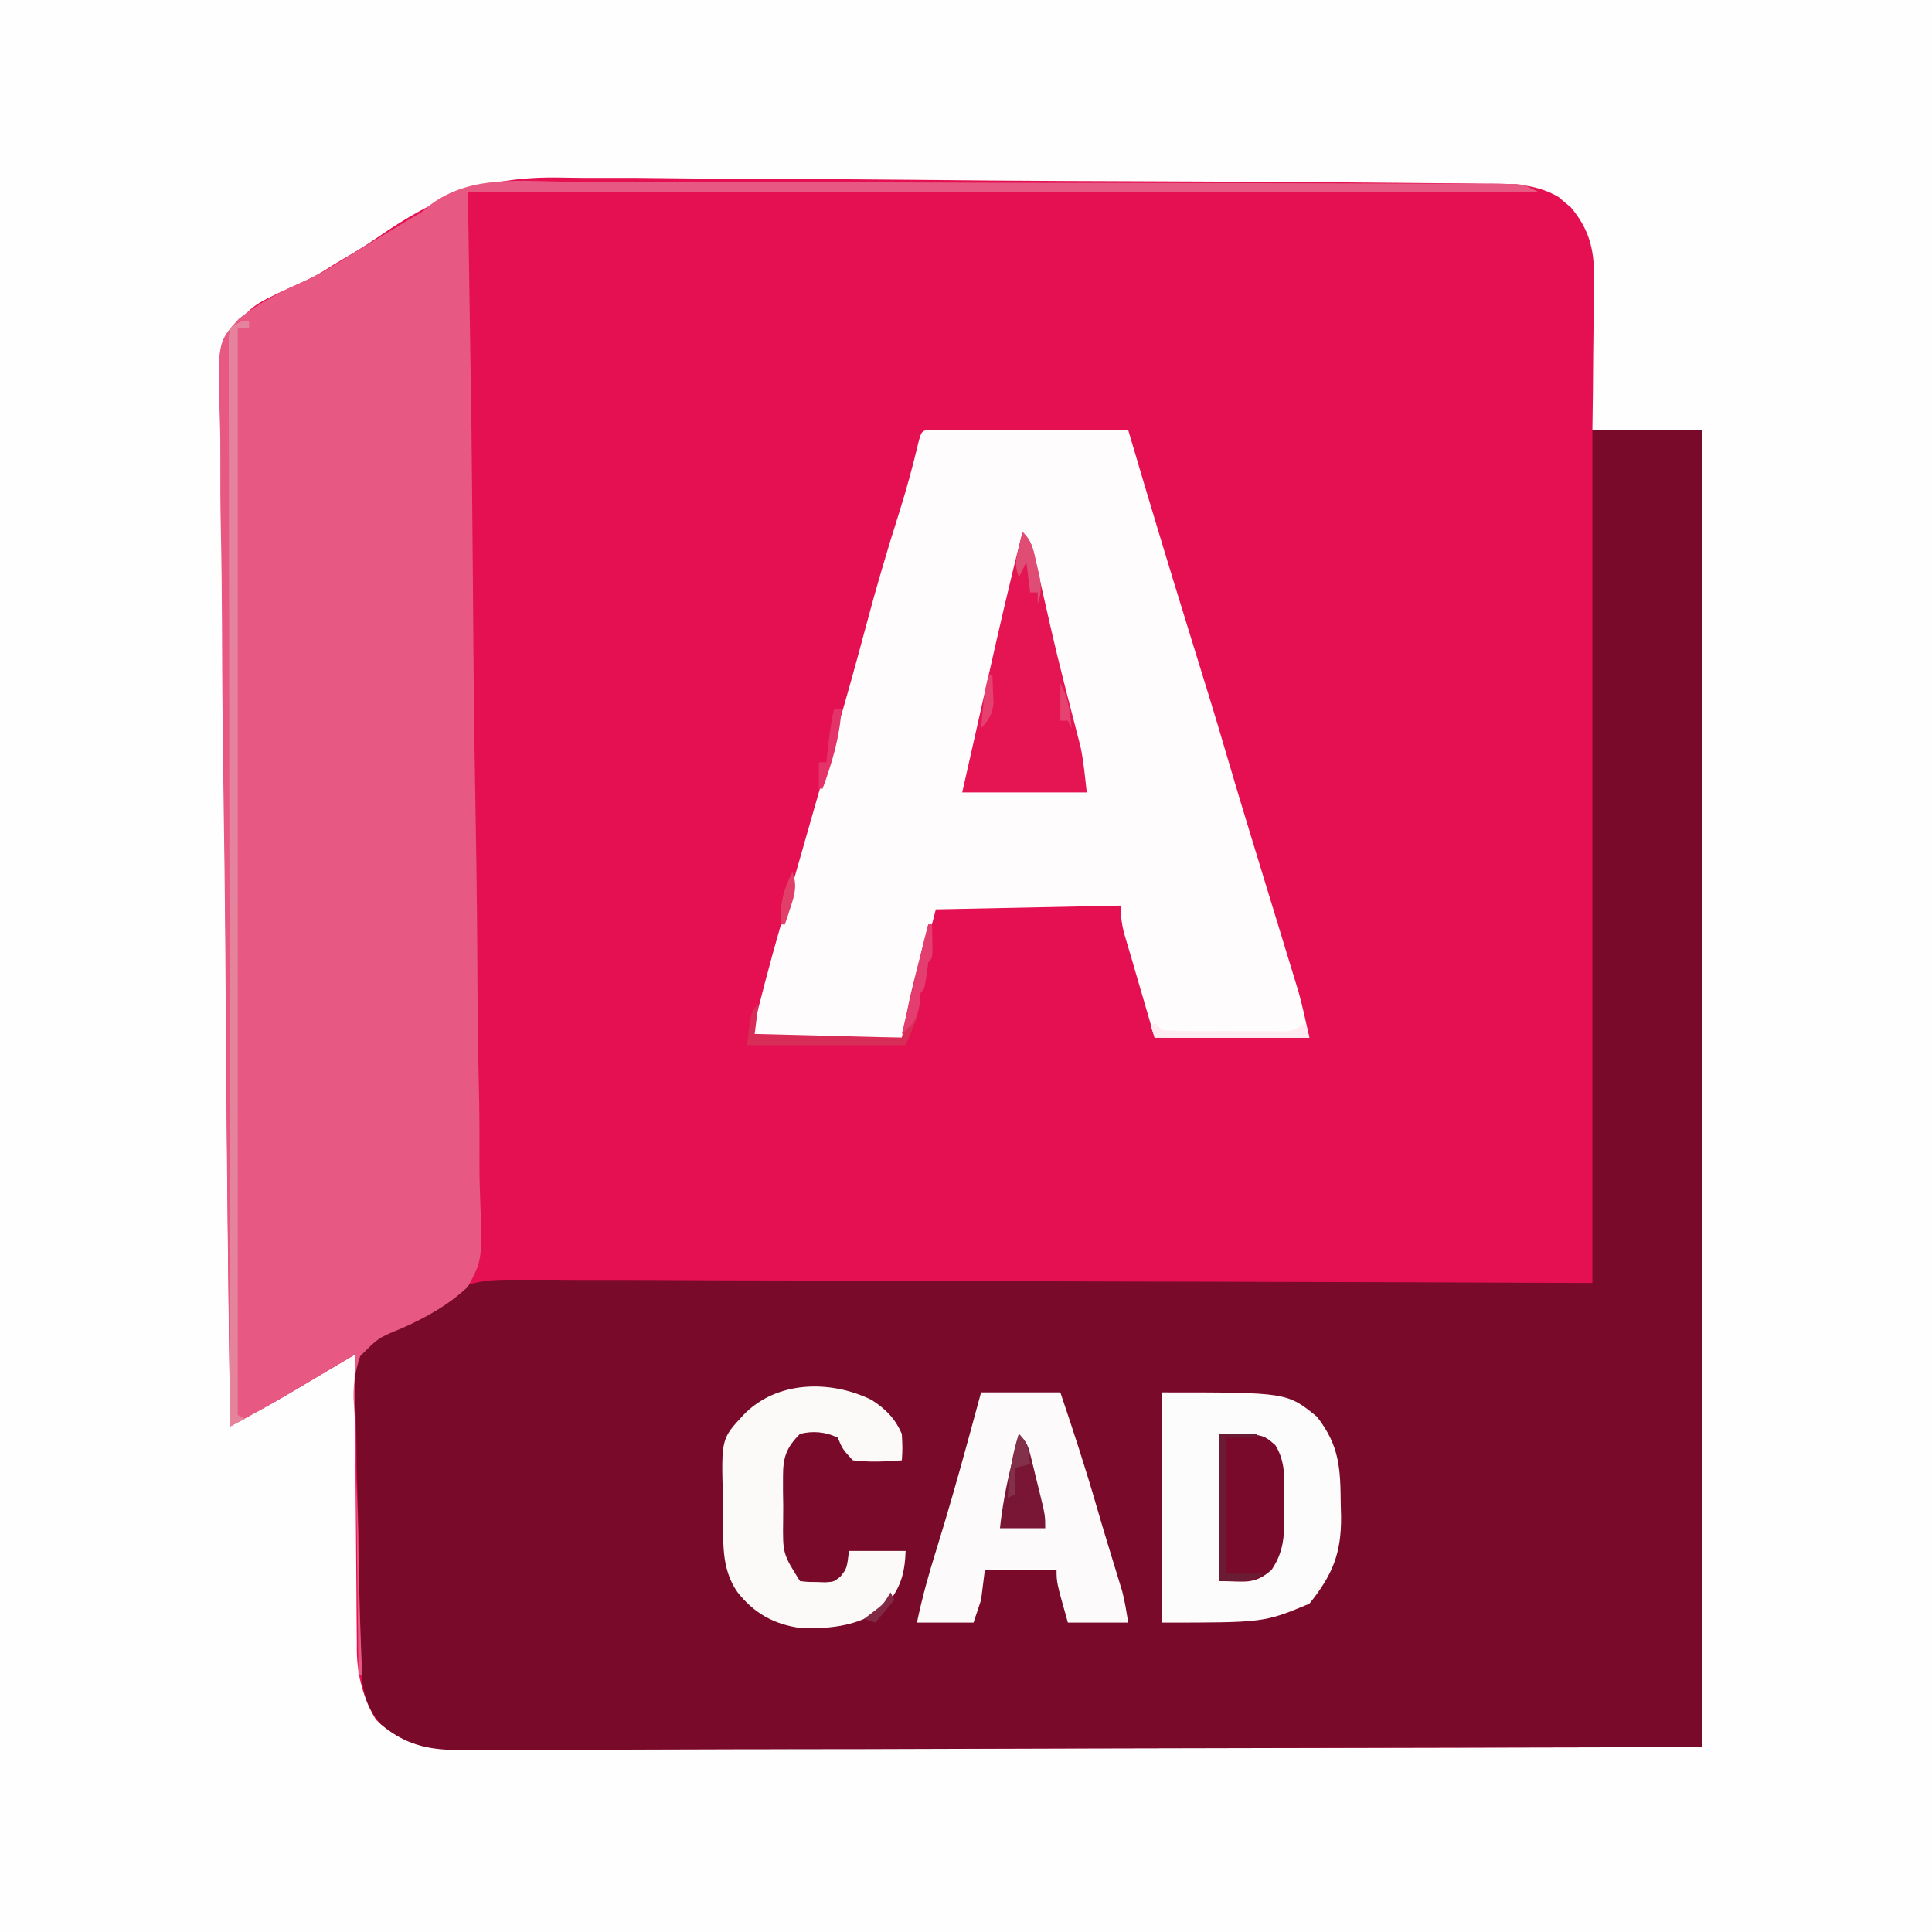 <?xml version="1.0" encoding="UTF-8"?>
<svg version="1.1" xmlns="http://www.w3.org/2000/svg" width="512" height="512">
<rect width="100%" height="100%" fill="#333333" stroke="none"/>
<path d="M0 0 C168.96 0 337.92 0 512 0 C512 168.96 512 337.92 512 512 C343.04 512 174.08 512 0 512 C0 343.04 0 174.08 0 0 Z " fill="#E51051" transform="translate(0,0)"/>
<path d="M0 0 C168.96 0 337.92 0 512 0 C512 168.96 512 337.92 512 512 C343.04 512 174.08 512 0 512 C0 343.04 0 174.08 0 0 Z M99.691 63.16 C96.819 65.124 93.891 66.922 90.88 68.664 C89.144 69.676 87.444 70.75 85.745 71.824 C82.859 73.595 79.902 74.934 76.794 76.274 C66.491 81.035 66.491 81.035 59.797 89.771 C58.024 97.45 58.31 105.279 58.563 113.111 C58.654 116.672 58.623 120.233 58.607 123.795 C58.596 129.954 58.661 136.109 58.78 142.267 C58.951 151.169 59.005 160.068 59.031 168.972 C59.077 183.419 59.217 197.864 59.416 212.309 C59.609 226.335 59.757 240.359 59.846 254.385 C59.852 255.251 59.857 256.117 59.863 257.009 C59.891 261.353 59.917 265.697 59.943 270.041 C60.161 306.029 60.53 342.014 61 378 C62.765 377.039 64.531 376.078 66.296 375.117 C67.279 374.582 68.262 374.047 69.275 373.496 C72.176 371.903 75.041 370.26 77.887 368.57 C79.322 367.72 79.322 367.72 80.787 366.852 C81.744 366.282 82.701 365.712 83.688 365.125 C84.687 364.532 85.687 363.939 86.717 363.328 C89.146 361.887 91.573 360.444 94 359 C94.006 360.045 94.012 361.09 94.018 362.166 C94.075 372.038 94.148 381.91 94.236 391.782 C94.28 396.856 94.32 401.93 94.346 407.005 C94.373 411.907 94.413 416.809 94.463 421.711 C94.48 423.576 94.491 425.441 94.498 427.307 C94.507 429.93 94.535 432.552 94.568 435.176 C94.566 435.938 94.565 436.7 94.563 437.486 C94.677 444.101 96.248 450.036 99.625 455.75 C107.323 463.043 114.682 463.717 124.99 463.601 C126.397 463.603 127.804 463.608 129.21 463.614 C133.065 463.625 136.919 463.605 140.774 463.58 C144.999 463.558 149.224 463.566 153.449 463.569 C161.644 463.572 169.838 463.549 178.033 463.517 C187.516 463.481 196.998 463.477 206.48 463.473 C231.508 463.447 256.535 463.377 281.562 463.312 C337.477 463.209 393.391 463.106 451 463 C451 347.83 451 232.66 451 114 C441.43 114 431.86 114 422 114 C422.046 110.556 422.093 107.111 422.141 103.562 C422.172 100.21 422.196 96.857 422.22 93.504 C422.24 91.182 422.267 88.86 422.302 86.539 C422.351 83.192 422.373 79.847 422.391 76.5 C422.411 75.469 422.432 74.439 422.453 73.377 C422.455 65.961 421.168 60.825 416.324 54.977 C415.784 54.531 415.244 54.085 414.688 53.625 C414.155 53.164 413.623 52.702 413.074 52.227 C406.721 48.47 399.87 48.687 392.71 48.652 C391.58 48.639 390.449 48.626 389.285 48.612 C385.5 48.572 381.715 48.545 377.931 48.519 C375.907 48.501 373.883 48.481 371.86 48.461 C362.245 48.366 352.631 48.3 343.016 48.242 C342.255 48.238 341.495 48.233 340.711 48.228 C325.575 48.137 310.438 48.06 295.302 48.007 C291.976 47.995 288.651 47.983 285.326 47.97 C284.5 47.967 283.674 47.964 282.822 47.961 C269.48 47.91 256.14 47.796 242.799 47.657 C229.061 47.516 215.324 47.436 201.585 47.413 C193.888 47.399 186.192 47.358 178.496 47.247 C171.93 47.152 165.367 47.114 158.8 47.145 C155.46 47.159 152.13 47.14 148.789 47.066 C128.476 46.638 116.006 51.909 99.691 63.16 Z " fill="#FEFEFE" transform="translate(0,0)"/>
<path d="M0 0 C9.57 0 19.14 0 29 0 C29 115.17 29 230.34 29 349 C-54.841 349.186 -54.841 349.186 -140.375 349.375 C-166.864 349.457 -166.864 349.457 -193.888 349.541 C-215.425 349.568 -215.425 349.568 -225.502 349.573 C-232.552 349.578 -239.601 349.6 -246.651 349.633 C-254.782 349.672 -262.913 349.689 -271.044 349.681 C-275.203 349.677 -279.362 349.683 -283.521 349.715 C-287.285 349.745 -291.048 349.746 -294.813 349.725 C-296.812 349.722 -298.81 349.747 -300.809 349.774 C-308.956 349.694 -314.63 348.243 -321 343 C-325.756 337.734 -326.189 332.288 -326.367 325.465 C-326.406 324.157 -326.406 324.157 -326.446 322.822 C-326.671 314.775 -326.806 306.726 -326.911 298.677 C-326.983 293.272 -327.086 287.872 -327.262 282.469 C-327.431 277.239 -327.521 272.013 -327.557 266.781 C-327.584 264.793 -327.639 262.805 -327.722 260.818 C-328.327 245.786 -328.327 245.786 -324.545 241.258 C-320.91 238.178 -316.873 236.119 -312.523 234.233 C-309.681 232.844 -307.157 231.148 -304.509 229.419 C-297.938 225.577 -292.743 225.022 -285.244 225.158 C-283.403 225.149 -283.403 225.149 -281.525 225.14 C-278.153 225.131 -274.785 225.152 -271.413 225.188 C-267.765 225.218 -264.117 225.208 -260.469 225.202 C-254.16 225.199 -247.852 225.22 -241.543 225.26 C-232.422 225.317 -223.301 225.335 -214.179 225.344 C-199.378 225.359 -184.577 225.406 -169.775 225.472 C-155.404 225.536 -141.032 225.586 -126.66 225.615 C-125.316 225.618 -125.316 225.618 -123.945 225.621 C-116.937 225.636 -109.929 225.649 -102.921 225.663 C-68.614 225.729 -34.307 225.87 0 226 C0 151.42 0 76.84 0 0 Z " fill="#790A2A" transform="translate(422,114)"/>
<path d="M0 0 C2.754 0.003 5.508 -0.005 8.262 -0.013 C14.943 -0.025 21.624 0.001 28.306 0.038 C36.09 0.081 43.874 0.085 51.658 0.087 C65.543 0.093 79.428 0.131 93.312 0.188 C106.784 0.244 120.255 0.28 133.727 0.291 C134.973 0.292 134.973 0.292 136.245 0.293 C137.919 0.295 139.593 0.296 141.267 0.297 C142.092 0.298 142.918 0.299 143.769 0.299 C145.004 0.3 145.004 0.3 146.265 0.302 C159.113 0.313 171.96 0.34 184.808 0.369 C188.688 0.378 192.568 0.387 196.448 0.393 C204.6 0.407 212.753 0.426 220.906 0.463 C224.276 0.478 227.647 0.489 231.018 0.494 C234.668 0.5 238.318 0.517 241.968 0.539 C243.038 0.538 244.107 0.537 245.209 0.536 C246.185 0.544 247.161 0.552 248.167 0.561 C249.009 0.564 249.852 0.567 250.72 0.57 C252.998 0.826 252.998 0.826 256.998 2.826 C163.278 2.826 69.558 2.826 -27.002 2.826 C-26.689 23.575 -26.375 44.324 -26.053 65.701 C-25.915 78.845 -25.784 91.988 -25.684 105.131 C-25.631 112.037 -25.576 118.943 -25.519 125.849 C-25.512 126.714 -25.505 127.58 -25.497 128.472 C-25.38 142.421 -25.167 156.368 -24.919 170.316 C-24.666 184.644 -24.516 198.971 -24.462 213.301 C-24.425 222.137 -24.308 230.964 -24.088 239.797 C-23.945 245.866 -23.902 251.93 -23.937 258 C-23.955 261.499 -23.93 264.984 -23.783 268.48 C-23.169 285.718 -23.169 285.718 -27.002 292.826 C-32.076 297.628 -37.931 300.874 -44.276 303.726 C-50.777 306.392 -50.777 306.392 -55.547 311.242 C-56.948 315.382 -57.568 319.534 -57.213 323.904 C-57.157 324.803 -57.1 325.703 -57.042 326.63 C-56.981 327.551 -56.92 328.472 -56.857 329.42 C-56.829 331.348 -56.813 333.275 -56.809 335.203 C-56.765 340.229 -56.561 345.235 -56.319 350.255 C-56.102 355.395 -56.04 360.538 -55.965 365.682 C-55.795 375.738 -55.454 385.78 -55.002 395.826 C-55.332 395.826 -55.662 395.826 -56.002 395.826 C-56.332 367.776 -56.662 339.726 -57.002 310.826 C-64.262 315.116 -71.522 319.406 -79.002 323.826 C-82.632 325.806 -86.262 327.786 -90.002 329.826 C-90.527 292.994 -90.934 256.162 -91.176 219.326 C-91.205 214.973 -91.235 210.62 -91.265 206.267 C-91.271 205.4 -91.277 204.534 -91.284 203.641 C-91.384 189.626 -91.565 175.614 -91.776 161.601 C-91.992 147.212 -92.119 132.823 -92.166 118.432 C-92.197 109.558 -92.297 100.689 -92.484 91.816 C-92.606 85.724 -92.642 79.634 -92.612 73.54 C-92.598 70.026 -92.619 66.523 -92.744 63.012 C-93.362 42.515 -93.362 42.515 -87.747 36.351 C-82.233 31.943 -76.204 28.889 -69.759 26.074 C-65.974 24.361 -62.538 22.231 -59.053 19.987 C-57.908 19.286 -56.762 18.589 -55.613 17.895 C-53.944 16.88 -52.275 15.865 -50.607 14.849 C-48.902 13.81 -47.196 12.773 -45.49 11.737 C-44.526 11.15 -43.563 10.564 -42.57 9.959 C-42.014 9.645 -41.459 9.33 -40.887 9.006 C-38.911 7.831 -38.911 7.831 -36.978 6.116 C-26.139 -1.96 -12.874 -0.114 0 0 Z " fill="#E75883" transform="translate(151.002,48.174)"/>
<path d="M0 0 C0.957 0.002 1.914 0.004 2.9 0.007 C3.981 0.007 5.062 0.007 6.176 0.007 C7.94 0.015 7.94 0.015 9.74 0.023 C10.937 0.024 12.134 0.025 13.368 0.027 C17.209 0.033 21.051 0.045 24.892 0.058 C27.489 0.063 30.086 0.067 32.683 0.071 C39.065 0.082 45.448 0.099 51.83 0.12 C52.057 0.891 52.284 1.661 52.517 2.455 C57.504 19.38 62.612 36.264 67.83 53.12 C69.227 57.641 70.623 62.162 72.017 66.683 C72.326 67.68 72.635 68.677 72.953 69.704 C74.688 75.329 76.375 80.966 78.025 86.616 C80.281 94.333 82.618 102.025 84.966 109.714 C85.335 110.921 85.703 112.128 86.083 113.372 C87.617 118.399 89.151 123.425 90.69 128.449 C91.827 132.162 92.96 135.875 94.091 139.589 C94.437 140.714 94.783 141.839 95.139 142.999 C95.463 144.064 95.788 145.13 96.121 146.228 C96.404 147.151 96.686 148.075 96.977 149.026 C98.077 153.02 98.931 157.077 99.83 161.12 C86.3 161.12 72.77 161.12 58.83 161.12 C57.716 157.305 56.602 153.489 55.455 149.558 C54.934 147.774 54.934 147.774 54.402 145.954 C53.817 143.947 53.233 141.94 52.651 139.932 C52.162 138.259 51.667 136.588 51.157 134.922 C50.201 131.766 49.83 129.482 49.83 126.12 C33.66 126.45 17.49 126.78 0.83 127.12 C-1.759 137.187 -1.759 137.187 -4.346 147.254 C-4.668 148.506 -4.991 149.757 -5.323 151.046 C-5.49 151.7 -5.658 152.354 -5.831 153.028 C-6.536 155.76 -7.278 158.442 -8.17 161.12 C-21.37 161.12 -34.57 161.12 -48.17 161.12 C-45.717 151.305 -43.236 141.575 -40.42 131.87 C-39.718 129.433 -39.017 126.995 -38.315 124.558 C-37.96 123.328 -37.605 122.098 -37.239 120.831 C-35.853 116.02 -34.482 111.205 -33.11 106.39 C-30.597 97.567 -28.068 88.75 -25.477 79.95 C-22.768 70.746 -20.188 61.521 -17.733 52.245 C-15.05 42.112 -12.09 32.089 -8.923 22.097 C-6.974 15.915 -5.274 9.728 -3.792 3.417 C-2.911 0.161 -2.911 0.161 0 0 Z " fill="#FEFCFD" transform="translate(247.17,113.88)"/>
<path d="M0 0 C33.077 0 33.077 0 41 6.438 C47.022 14.153 47.226 20.152 47.312 29.688 C47.342 30.739 47.371 31.79 47.4 32.873 C47.48 42.724 45.131 48.337 39 56 C27 61 27 61 0 61 C0 40.87 0 20.74 0 0 Z " fill="#FDFCFC" transform="translate(308,369)"/>
<path d="M0 0 C6.93 0 13.86 0 21 0 C24.432 10.135 27.738 20.263 30.703 30.543 C31.645 33.804 32.619 37.054 33.609 40.301 C33.882 41.197 34.155 42.093 34.436 43.016 C34.965 44.754 35.498 46.49 36.033 48.226 C36.275 49.022 36.517 49.817 36.766 50.637 C36.98 51.335 37.194 52.033 37.415 52.753 C38.12 55.462 38.54 58.239 39 61 C33.72 61 28.44 61 23 61 C20 50.375 20 50.375 20 47 C13.73 47 7.46 47 1 47 C0.67 49.64 0.34 52.28 0 55 C-0.66 56.98 -1.32 58.96 -2 61 C-6.95 61 -11.9 61 -17 61 C-15.634 54.447 -13.883 48.132 -11.875 41.75 C-8.925 32.234 -6.195 22.67 -3.562 13.062 C-3.383 12.409 -3.204 11.755 -3.02 11.082 C-2.009 7.389 -1.004 3.695 0 0 Z " fill="#FCFAFA" transform="translate(260,369)"/>
<path d="M0 0 C3.77 2.459 6.172 4.864 8 9 C8.188 12.812 8.188 12.812 8 16 C3.616 16.342 -0.628 16.547 -5 16 C-7.688 13.062 -7.688 13.062 -9 10 C-12.134 8.433 -15.632 8.148 -19 9 C-22.699 12.755 -23.505 15.218 -23.496 20.438 C-23.497 21.662 -23.497 22.887 -23.498 24.148 C-23.478 25.419 -23.458 26.69 -23.438 28 C-23.445 29.271 -23.452 30.542 -23.459 31.852 C-23.578 40.699 -23.578 40.699 -19 48 C-16.967 48.238 -16.967 48.238 -14.625 48.25 C-13.438 48.289 -13.438 48.289 -12.227 48.328 C-9.961 48.163 -9.961 48.163 -8.273 46.797 C-6.581 44.667 -6.581 44.667 -6 40 C-1.05 40 3.9 40 9 40 C8.791 45.84 7.748 49.688 3.98 54.234 C-2.292 59.827 -10.743 60.74 -18.852 60.441 C-25.938 59.448 -31.134 56.552 -35.562 50.938 C-40.015 44.568 -39.287 37.374 -39.35 29.893 C-39.367 28.471 -39.394 27.05 -39.432 25.628 C-39.842 10.31 -39.842 10.31 -34 4 C-25.233 -5.136 -10.996 -5.383 0 0 Z " fill="#FCF9F9" transform="translate(231,371)"/>
<path d="M0 0 C2.535 2.535 2.702 4.284 3.48 7.773 C3.891 9.58 3.891 9.58 4.31 11.423 C4.603 12.74 4.895 14.058 5.188 15.375 C5.804 18.106 6.427 20.837 7.051 23.566 C7.21 24.264 7.369 24.962 7.532 25.681 C8.622 30.437 9.776 35.174 10.98 39.902 C11.298 41.149 11.615 42.396 11.943 43.68 C12.55 46.046 13.161 48.41 13.778 50.773 C14.055 51.855 14.332 52.936 14.617 54.051 C14.861 54.986 15.104 55.921 15.355 56.884 C16.181 60.875 16.55 64.949 17 69 C6.11 69 -4.78 69 -16 69 C-14.366 61.745 -12.731 54.489 -11.093 47.235 C-10.537 44.774 -9.983 42.312 -9.429 39.851 C-6.43 26.53 -3.42 13.221 0 0 Z " fill="#E51553" transform="translate(271,141)"/>
<path d="M0 0 C11.571 0 11.571 0 15 3 C17.97 7.788 17.329 12.916 17.312 18.375 C17.329 19.404 17.345 20.432 17.361 21.492 C17.365 27.063 17.219 31.229 14 36 C9.321 40.129 6.997 39 0 39 C0 26.13 0 13.26 0 0 Z " fill="#7A0A2B" transform="translate(323,380)"/>
<path d="M0 0 C0 0.66 0 1.32 0 2 C-0.99 2 -1.98 2 -3 2 C-3 97.04 -3 192.08 -3 290 C-2.34 290.33 -1.68 290.66 -1 291 C-2.32 291.66 -3.64 292.32 -5 293 C-5.069 255.962 -5.121 218.925 -5.153 181.887 C-5.157 177.518 -5.161 173.15 -5.165 168.781 C-5.166 167.912 -5.166 167.042 -5.167 166.146 C-5.18 152.047 -5.204 137.948 -5.231 123.849 C-5.259 109.392 -5.276 94.934 -5.282 80.477 C-5.286 71.549 -5.299 62.622 -5.324 53.695 C-5.34 47.581 -5.344 41.466 -5.341 35.352 C-5.339 31.819 -5.342 28.287 -5.358 24.755 C-5.375 20.932 -5.369 17.11 -5.361 13.288 C-5.37 12.162 -5.378 11.035 -5.387 9.875 C-5.381 8.857 -5.375 7.839 -5.369 6.791 C-5.37 5.908 -5.371 5.024 -5.373 4.114 C-5.25 3.417 -5.127 2.719 -5 2 C-2 0 -2 0 0 0 Z " fill="#E5839D" transform="translate(66,85)"/>
<path d="M0 0 C2.267 2.267 2.536 3.406 3.289 6.465 C3.618 7.788 3.618 7.788 3.953 9.139 C4.175 10.062 4.397 10.986 4.625 11.938 C4.854 12.857 5.084 13.777 5.32 14.725 C7 21.578 7 21.578 7 25 C3.04 25 -0.92 25 -5 25 C-4.374 19.201 -3.326 13.662 -1.938 8 C-1.751 7.225 -1.565 6.451 -1.373 5.652 C-0.919 3.767 -0.46 1.884 0 0 Z " fill="#791635" transform="translate(270,380)"/>
<path d="M0 0 C0.33 0 0.66 0 1 0 C1.027 1.479 1.046 2.958 1.062 4.438 C1.074 5.261 1.086 6.085 1.098 6.934 C1 9 1 9 0 10 C-0.165 11.155 -0.33 12.31 -0.5 13.5 C-1 17 -1 17 -2 18 C-2.186 19.547 -2.186 19.547 -2.375 21.125 C-3 25 -3 25 -6 32 C-19.86 32 -33.72 32 -48 32 C-47 23 -47 23 -45 21 C-45.33 23.64 -45.66 26.28 -46 29 C-26.695 29.495 -26.695 29.495 -7 30 C-6.34 26.7 -5.68 23.4 -5 20 C-4.587 18.212 -4.162 16.427 -3.711 14.648 C-3.382 13.343 -3.382 13.343 -3.047 12.012 C-2.714 10.707 -2.714 10.707 -2.375 9.375 C-2.146 8.466 -1.916 7.557 -1.68 6.621 C-1.122 4.413 -0.562 2.206 0 0 Z " fill="#D72D57" transform="translate(246,245)"/>
<path d="M0 0 C3.3 0 6.6 0 10 0 C10 0.33 10 0.66 10 1 C7.36 1 4.72 1 2 1 C2 12.88 2 24.76 2 37 C5.3 37 8.6 37 12 37 C9 39 9 39 0 39 C0 26.13 0 13.26 0 0 Z " fill="#6B1B33" transform="translate(323,380)"/>
<path d="M0 0 C0.66 0.66 1.32 1.32 2 2 C4.701 2.2 7.298 2.28 10 2.266 C11.187 2.268 11.187 2.268 12.398 2.271 C14.073 2.273 15.747 2.269 17.422 2.261 C19.99 2.25 22.557 2.261 25.125 2.273 C26.75 2.272 28.375 2.27 30 2.266 C31.156 2.272 31.156 2.272 32.336 2.278 C36.631 2.396 36.631 2.396 40 0 C40.495 1.98 40.495 1.98 41 4 C27.47 4 13.94 4 0 4 C-0.33 3.01 -0.66 2.02 -1 1 C-0.67 0.67 -0.34 0.34 0 0 Z " fill="#FFECF3" transform="translate(306,271)"/>
<path d="M0 0 C0.33 0 0.66 0 1 0 C1.027 1.479 1.046 2.958 1.062 4.438 C1.074 5.261 1.086 6.085 1.098 6.934 C1 9 1 9 0 10 C-0.165 11.155 -0.33 12.31 -0.5 13.5 C-1 17 -1 17 -2 18 C-2.155 19.64 -2.155 19.64 -2.312 21.312 C-3.077 25.416 -4.01 26.296 -7 29 C-4.739 19.314 -2.452 9.639 0 0 Z " fill="#E43D6F" transform="translate(246,245)"/>
<path d="M0 0 C2.626 2.626 2.858 4.773 3.688 8.375 C3.959 9.517 4.231 10.659 4.512 11.836 C4.958 14.73 4.992 16.298 4 19 C4 18.01 4 17.02 4 16 C3.34 16 2.68 16 2 16 C1.67 13.36 1.34 10.72 1 8 C0.34 9.32 -0.32 10.64 -1 12 C-2.099 8.703 -1.871 7.595 -1.062 4.312 C-0.868 3.504 -0.673 2.696 -0.473 1.863 C-0.317 1.248 -0.161 0.634 0 0 Z " fill="#DF4C74" transform="translate(271,141)"/>
<path d="M0 0 C0.66 0 1.32 0 2 0 C1.5 7.494 -0.438 13.957 -3 21 C-3.33 21 -3.66 21 -4 21 C-4 18.69 -4 16.38 -4 14 C-3.34 14 -2.68 14 -2 14 C-1.939 13.408 -1.879 12.817 -1.816 12.207 C-1.38 8.09 -0.913 4.045 0 0 Z " fill="#E33368" transform="translate(221,188)"/>
<path d="M0 0 C2.565 2.565 2.54 4.477 3 8 C1.68 8.33 0.36 8.66 -1 9 C-1 11.31 -1 13.62 -1 16 C-1.66 16.33 -2.32 16.66 -3 17 C-2.548 11.085 -1.842 5.648 0 0 Z " fill="#83304A" transform="translate(270,380)"/>
<path d="M0 0 C1.251 3.547 0.723 5.723 -0.438 9.25 C-0.725 10.142 -1.012 11.034 -1.309 11.953 C-1.537 12.629 -1.765 13.304 -2 14 C-2.33 14 -2.66 14 -3 14 C-3.346 8.346 -2.434 4.97 0 0 Z " fill="#E13E6A" transform="translate(210,231)"/>
<path d="M0 0 C0.33 0 0.66 0 1 0 C1.082 1.582 1.139 3.166 1.188 4.75 C1.24 6.073 1.24 6.073 1.293 7.422 C0.949 10.447 -0.002 11.756 -2 14 C-1.858 12.416 -1.711 10.833 -1.562 9.25 C-1.481 8.368 -1.4 7.487 -1.316 6.578 C-1.038 4.306 -0.612 2.201 0 0 Z " fill="#E5406F" transform="translate(262,179)"/>
<path d="M0 0 C2.199 4.398 2.519 7.186 3 12 C2.67 11.34 2.34 10.68 2 10 C1.34 10 0.68 10 0 10 C0 6.7 0 3.4 0 0 Z " fill="#E54270" transform="translate(281,181)"/>
<path d="M0 0 C0.33 0.66 0.66 1.32 1 2 C-0.65 3.98 -2.3 5.96 -4 8 C-4.99 7.67 -5.98 7.34 -7 7 C-6.216 6.402 -5.433 5.804 -4.625 5.188 C-1.854 3.089 -1.854 3.089 0 0 Z " fill="#812A45" transform="translate(236,422)"/>
</svg>
